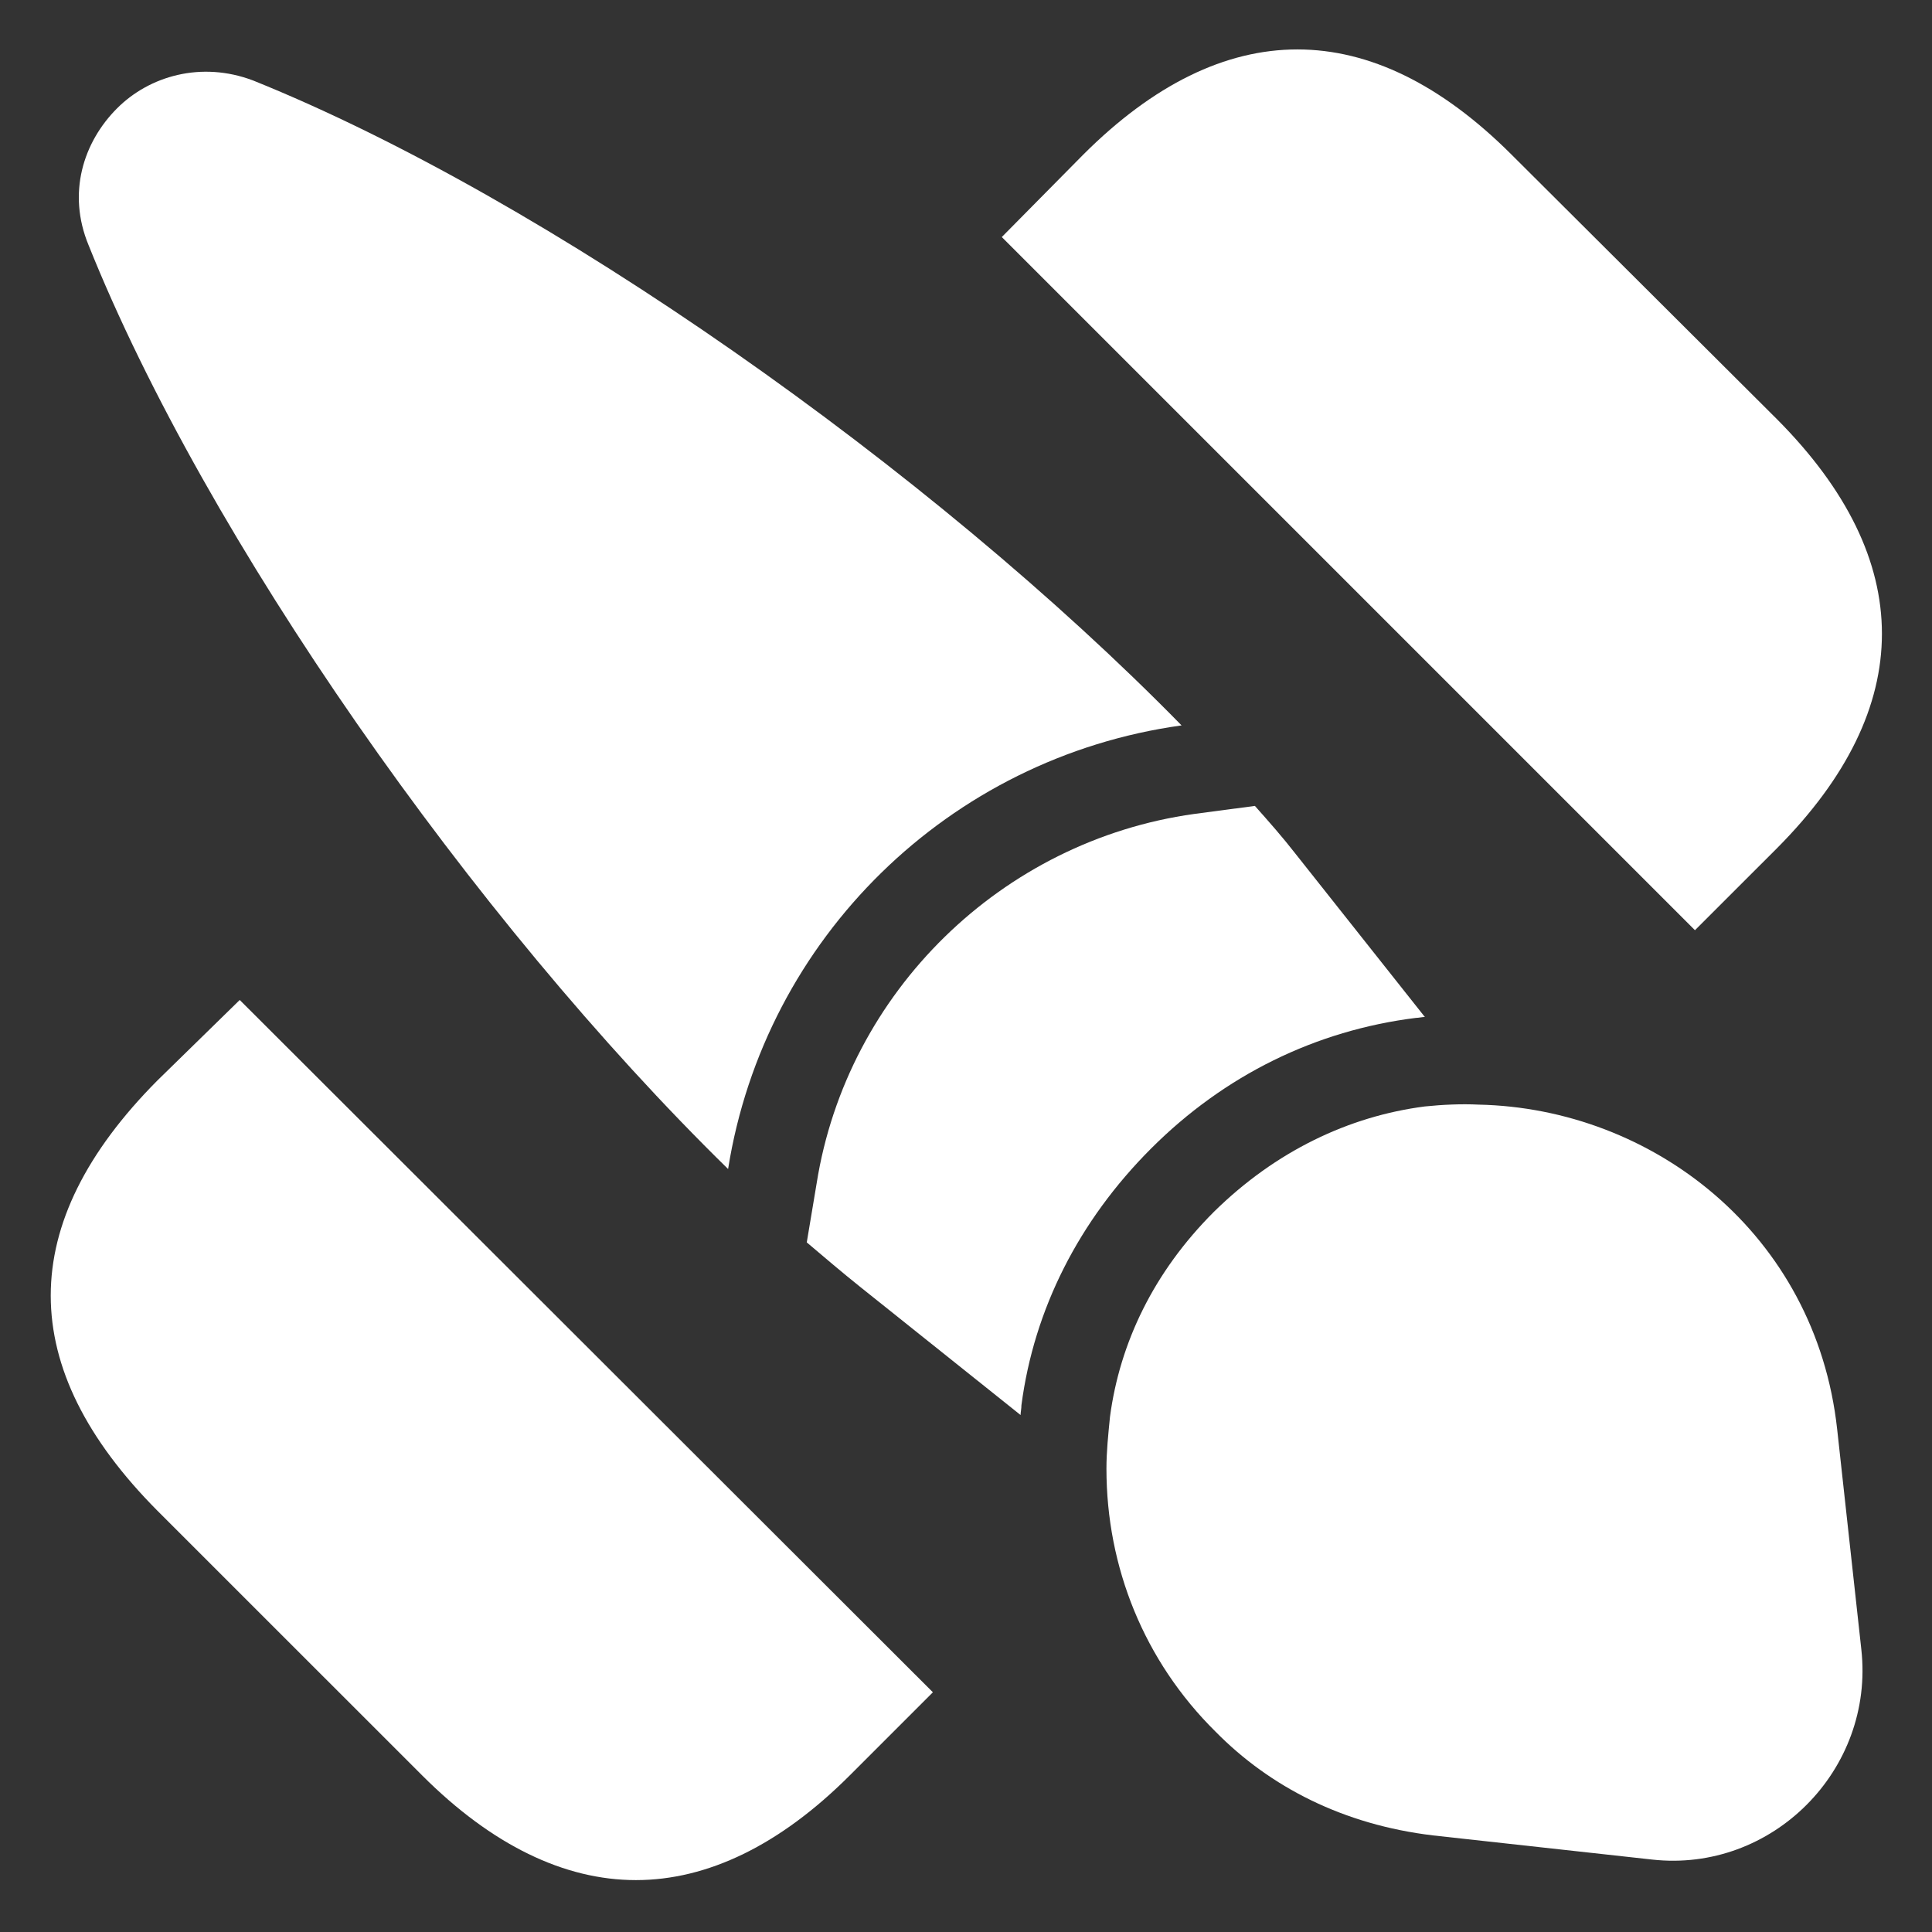 <svg width="36" height="36" viewBox="0 0 36 36" fill="none" xmlns="http://www.w3.org/2000/svg">
<rect x="0" y="0" width="36" height="36" fill="#333333" stroke="none"/>
<path d="M2.933 20.133L4.467 18.633L17.383 31.533L15.833 33.083C14.533 34.383 13.183 35.033 11.85 35.033C10.517 35.033 9.167 34.383 7.867 33.083L2.933 28.15C0.283 25.483 0.283 22.8 2.933 20.133Z" fill="white"/>
<path d="M20.183 2.883C22.8 0.267 25.55 0.267 28.167 2.883L33.117 7.817C35.717 10.433 35.717 13.183 33.117 15.8L31.583 17.333L18.667 4.417L20.183 2.883Z" fill="white"/>
<path d="M1.65 4.567C3.833 10.017 8.817 17.133 13.567 21.783C14.25 17.483 17.683 14.117 22.017 13.517C17.35 8.75 10.183 3.7 4.717 1.5C3.75 1.133 2.783 1.417 2.183 2.017C1.55 2.65 1.25 3.6 1.65 4.567Z" fill="white"/>
<path d="M15.033 23.15C15.367 23.433 15.7 23.717 16.033 23.983L19.017 26.367C19.017 26.317 19.033 26.25 19.033 26.183C19.267 24.4 20.1 22.75 21.45 21.4C22.817 20.033 24.517 19.2 26.383 18.967C26.433 18.967 26.5 18.95 26.55 18.95L24.133 15.9C23.9 15.6 23.65 15.317 23.383 15.017L22.25 15.167C18.667 15.667 15.783 18.483 15.217 22.05L15.033 23.15Z" fill="white"/>
<path d="M20.617 27.367C20.617 29.2 21.317 30.95 22.65 32.267C23.667 33.3 25.033 34 26.7 34.2L30.783 34.65C33.017 34.9 34.933 32.983 34.683 30.733L34.233 26.633C33.833 22.983 30.783 20.65 27.55 20.583C27.233 20.567 26.883 20.583 26.55 20.617C25.133 20.8 23.767 21.45 22.617 22.583C21.5 23.7 20.867 25.017 20.683 26.4C20.65 26.733 20.617 27.05 20.617 27.367Z" fill="white"/>
</svg>
